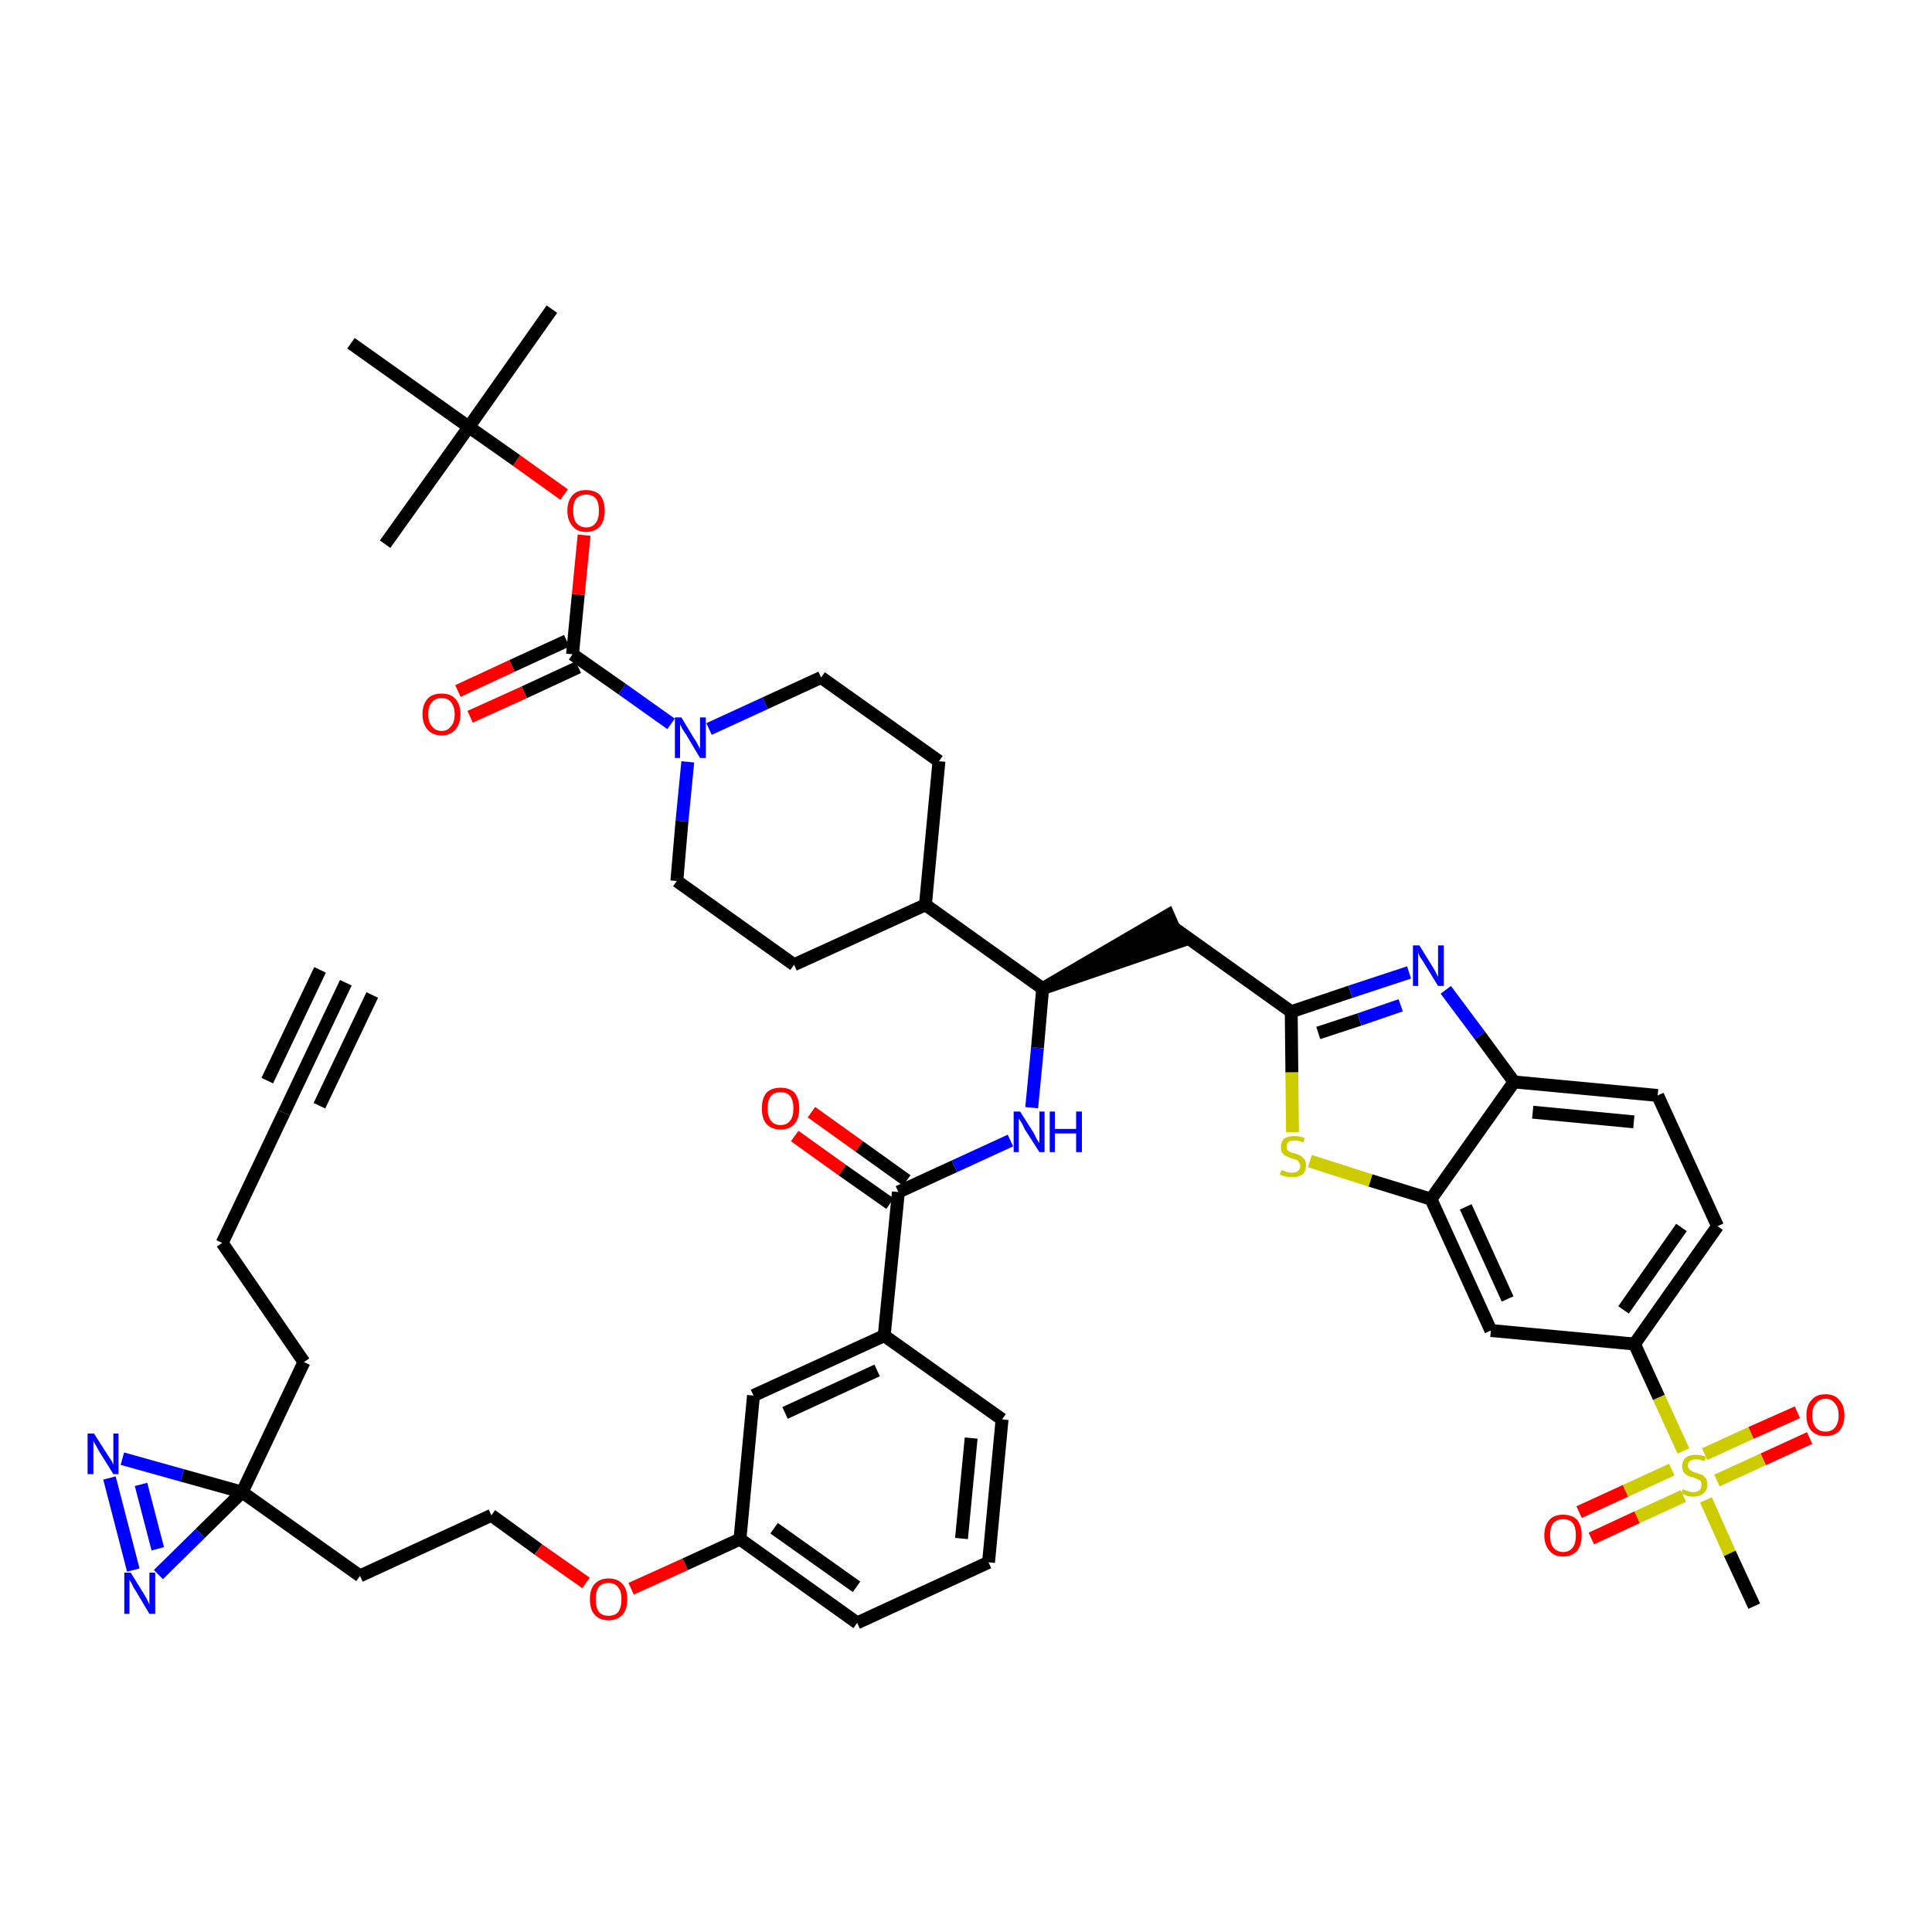 <?xml version='1.0' encoding='iso-8859-1'?>
<svg version='1.1' baseProfile='full'
              xmlns='http://www.w3.org/2000/svg'
                      xmlns:rdkit='http://www.rdkit.org/xml'
                      xmlns:xlink='http://www.w3.org/1999/xlink'
                  xml:space='preserve'
width='300px' height='300px' viewBox='0 0 300 300'>
<!-- END OF HEADER -->
<path class='bond-0 atom-0 atom-1' d='M 53.7,152.6 L 44.1,172.8' style='fill:none;fill-rule:evenodd;stroke:#000000;stroke-width:2.0px;stroke-linecap:butt;stroke-linejoin:miter;stroke-opacity:1' />
<path class='bond-0 atom-0 atom-1' d='M 49.7,150.6 L 41.5,167.8' style='fill:none;fill-rule:evenodd;stroke:#000000;stroke-width:2.0px;stroke-linecap:butt;stroke-linejoin:miter;stroke-opacity:1' />
<path class='bond-0 atom-0 atom-1' d='M 57.8,154.5 L 49.6,171.7' style='fill:none;fill-rule:evenodd;stroke:#000000;stroke-width:2.0px;stroke-linecap:butt;stroke-linejoin:miter;stroke-opacity:1' />
<path class='bond-1 atom-1 atom-2' d='M 44.1,172.8 L 34.5,193.0' style='fill:none;fill-rule:evenodd;stroke:#000000;stroke-width:2.0px;stroke-linecap:butt;stroke-linejoin:miter;stroke-opacity:1' />
<path class='bond-2 atom-2 atom-3' d='M 34.5,193.0 L 47.2,211.5' style='fill:none;fill-rule:evenodd;stroke:#000000;stroke-width:2.0px;stroke-linecap:butt;stroke-linejoin:miter;stroke-opacity:1' />
<path class='bond-3 atom-3 atom-4' d='M 47.2,211.5 L 37.6,231.7' style='fill:none;fill-rule:evenodd;stroke:#000000;stroke-width:2.0px;stroke-linecap:butt;stroke-linejoin:miter;stroke-opacity:1' />
<path class='bond-4 atom-4 atom-5' d='M 37.6,231.7 L 55.9,244.7' style='fill:none;fill-rule:evenodd;stroke:#000000;stroke-width:2.0px;stroke-linecap:butt;stroke-linejoin:miter;stroke-opacity:1' />
<path class='bond-44 atom-4 atom-45' d='M 37.6,231.7 L 28.3,229.1' style='fill:none;fill-rule:evenodd;stroke:#000000;stroke-width:2.0px;stroke-linecap:butt;stroke-linejoin:miter;stroke-opacity:1' />
<path class='bond-44 atom-4 atom-45' d='M 28.3,229.1 L 19.0,226.5' style='fill:none;fill-rule:evenodd;stroke:#0000FF;stroke-width:2.0px;stroke-linecap:butt;stroke-linejoin:miter;stroke-opacity:1' />
<path class='bond-46 atom-46 atom-4' d='M 24.6,244.5 L 31.1,238.1' style='fill:none;fill-rule:evenodd;stroke:#0000FF;stroke-width:2.0px;stroke-linecap:butt;stroke-linejoin:miter;stroke-opacity:1' />
<path class='bond-46 atom-46 atom-4' d='M 31.1,238.1 L 37.6,231.7' style='fill:none;fill-rule:evenodd;stroke:#000000;stroke-width:2.0px;stroke-linecap:butt;stroke-linejoin:miter;stroke-opacity:1' />
<path class='bond-5 atom-5 atom-6' d='M 55.9,244.7 L 76.3,235.3' style='fill:none;fill-rule:evenodd;stroke:#000000;stroke-width:2.0px;stroke-linecap:butt;stroke-linejoin:miter;stroke-opacity:1' />
<path class='bond-6 atom-6 atom-7' d='M 76.3,235.3 L 83.6,240.6' style='fill:none;fill-rule:evenodd;stroke:#000000;stroke-width:2.0px;stroke-linecap:butt;stroke-linejoin:miter;stroke-opacity:1' />
<path class='bond-6 atom-6 atom-7' d='M 83.6,240.6 L 91.0,245.8' style='fill:none;fill-rule:evenodd;stroke:#FF0000;stroke-width:2.0px;stroke-linecap:butt;stroke-linejoin:miter;stroke-opacity:1' />
<path class='bond-7 atom-7 atom-8' d='M 98.0,246.7 L 106.4,242.9' style='fill:none;fill-rule:evenodd;stroke:#FF0000;stroke-width:2.0px;stroke-linecap:butt;stroke-linejoin:miter;stroke-opacity:1' />
<path class='bond-7 atom-7 atom-8' d='M 106.4,242.9 L 114.9,239.0' style='fill:none;fill-rule:evenodd;stroke:#000000;stroke-width:2.0px;stroke-linecap:butt;stroke-linejoin:miter;stroke-opacity:1' />
<path class='bond-8 atom-8 atom-9' d='M 114.9,239.0 L 133.1,252.0' style='fill:none;fill-rule:evenodd;stroke:#000000;stroke-width:2.0px;stroke-linecap:butt;stroke-linejoin:miter;stroke-opacity:1' />
<path class='bond-8 atom-8 atom-9' d='M 120.2,237.3 L 133.0,246.4' style='fill:none;fill-rule:evenodd;stroke:#000000;stroke-width:2.0px;stroke-linecap:butt;stroke-linejoin:miter;stroke-opacity:1' />
<path class='bond-47 atom-44 atom-8' d='M 117.0,216.7 L 114.9,239.0' style='fill:none;fill-rule:evenodd;stroke:#000000;stroke-width:2.0px;stroke-linecap:butt;stroke-linejoin:miter;stroke-opacity:1' />
<path class='bond-9 atom-9 atom-10' d='M 133.1,252.0 L 153.5,242.6' style='fill:none;fill-rule:evenodd;stroke:#000000;stroke-width:2.0px;stroke-linecap:butt;stroke-linejoin:miter;stroke-opacity:1' />
<path class='bond-10 atom-10 atom-11' d='M 153.5,242.6 L 155.6,220.4' style='fill:none;fill-rule:evenodd;stroke:#000000;stroke-width:2.0px;stroke-linecap:butt;stroke-linejoin:miter;stroke-opacity:1' />
<path class='bond-10 atom-10 atom-11' d='M 149.3,238.9 L 150.8,223.3' style='fill:none;fill-rule:evenodd;stroke:#000000;stroke-width:2.0px;stroke-linecap:butt;stroke-linejoin:miter;stroke-opacity:1' />
<path class='bond-11 atom-11 atom-12' d='M 155.6,220.4 L 137.3,207.4' style='fill:none;fill-rule:evenodd;stroke:#000000;stroke-width:2.0px;stroke-linecap:butt;stroke-linejoin:miter;stroke-opacity:1' />
<path class='bond-12 atom-12 atom-13' d='M 137.3,207.4 L 139.5,185.1' style='fill:none;fill-rule:evenodd;stroke:#000000;stroke-width:2.0px;stroke-linecap:butt;stroke-linejoin:miter;stroke-opacity:1' />
<path class='bond-43 atom-12 atom-44' d='M 137.3,207.4 L 117.0,216.7' style='fill:none;fill-rule:evenodd;stroke:#000000;stroke-width:2.0px;stroke-linecap:butt;stroke-linejoin:miter;stroke-opacity:1' />
<path class='bond-43 atom-12 atom-44' d='M 136.2,212.8 L 121.9,219.4' style='fill:none;fill-rule:evenodd;stroke:#000000;stroke-width:2.0px;stroke-linecap:butt;stroke-linejoin:miter;stroke-opacity:1' />
<path class='bond-13 atom-13 atom-14' d='M 140.8,183.3 L 133.4,178.0' style='fill:none;fill-rule:evenodd;stroke:#000000;stroke-width:2.0px;stroke-linecap:butt;stroke-linejoin:miter;stroke-opacity:1' />
<path class='bond-13 atom-13 atom-14' d='M 133.4,178.0 L 126.0,172.7' style='fill:none;fill-rule:evenodd;stroke:#FF0000;stroke-width:2.0px;stroke-linecap:butt;stroke-linejoin:miter;stroke-opacity:1' />
<path class='bond-13 atom-13 atom-14' d='M 138.2,186.9 L 130.8,181.7' style='fill:none;fill-rule:evenodd;stroke:#000000;stroke-width:2.0px;stroke-linecap:butt;stroke-linejoin:miter;stroke-opacity:1' />
<path class='bond-13 atom-13 atom-14' d='M 130.8,181.7 L 123.4,176.4' style='fill:none;fill-rule:evenodd;stroke:#FF0000;stroke-width:2.0px;stroke-linecap:butt;stroke-linejoin:miter;stroke-opacity:1' />
<path class='bond-14 atom-13 atom-15' d='M 139.5,185.1 L 148.2,181.1' style='fill:none;fill-rule:evenodd;stroke:#000000;stroke-width:2.0px;stroke-linecap:butt;stroke-linejoin:miter;stroke-opacity:1' />
<path class='bond-14 atom-13 atom-15' d='M 148.2,181.1 L 156.9,177.1' style='fill:none;fill-rule:evenodd;stroke:#0000FF;stroke-width:2.0px;stroke-linecap:butt;stroke-linejoin:miter;stroke-opacity:1' />
<path class='bond-15 atom-15 atom-16' d='M 160.2,172.0 L 161.1,162.7' style='fill:none;fill-rule:evenodd;stroke:#0000FF;stroke-width:2.0px;stroke-linecap:butt;stroke-linejoin:miter;stroke-opacity:1' />
<path class='bond-15 atom-15 atom-16' d='M 161.1,162.7 L 161.9,153.5' style='fill:none;fill-rule:evenodd;stroke:#000000;stroke-width:2.0px;stroke-linecap:butt;stroke-linejoin:miter;stroke-opacity:1' />
<path class='bond-16 atom-16 atom-17' d='M 161.9,153.5 L 183.2,146.2 L 181.4,142.1 Z' style='fill:#000000;fill-rule:evenodd;fill-opacity:1;stroke:#000000;stroke-width:2.0px;stroke-linecap:butt;stroke-linejoin:miter;stroke-opacity:1;' />
<path class='bond-30 atom-16 atom-31' d='M 161.9,153.5 L 143.7,140.5' style='fill:none;fill-rule:evenodd;stroke:#000000;stroke-width:2.0px;stroke-linecap:butt;stroke-linejoin:miter;stroke-opacity:1' />
<path class='bond-17 atom-17 atom-18' d='M 182.3,144.1 L 200.5,157.1' style='fill:none;fill-rule:evenodd;stroke:#000000;stroke-width:2.0px;stroke-linecap:butt;stroke-linejoin:miter;stroke-opacity:1' />
<path class='bond-18 atom-18 atom-19' d='M 200.5,157.1 L 209.7,154.0' style='fill:none;fill-rule:evenodd;stroke:#000000;stroke-width:2.0px;stroke-linecap:butt;stroke-linejoin:miter;stroke-opacity:1' />
<path class='bond-18 atom-18 atom-19' d='M 209.7,154.0 L 218.8,151.0' style='fill:none;fill-rule:evenodd;stroke:#0000FF;stroke-width:2.0px;stroke-linecap:butt;stroke-linejoin:miter;stroke-opacity:1' />
<path class='bond-18 atom-18 atom-19' d='M 204.7,160.4 L 211.1,158.3' style='fill:none;fill-rule:evenodd;stroke:#000000;stroke-width:2.0px;stroke-linecap:butt;stroke-linejoin:miter;stroke-opacity:1' />
<path class='bond-18 atom-18 atom-19' d='M 211.1,158.3 L 217.5,156.1' style='fill:none;fill-rule:evenodd;stroke:#0000FF;stroke-width:2.0px;stroke-linecap:butt;stroke-linejoin:miter;stroke-opacity:1' />
<path class='bond-48 atom-30 atom-18' d='M 200.7,175.8 L 200.6,166.5' style='fill:none;fill-rule:evenodd;stroke:#CCCC00;stroke-width:2.0px;stroke-linecap:butt;stroke-linejoin:miter;stroke-opacity:1' />
<path class='bond-48 atom-30 atom-18' d='M 200.6,166.5 L 200.5,157.1' style='fill:none;fill-rule:evenodd;stroke:#000000;stroke-width:2.0px;stroke-linecap:butt;stroke-linejoin:miter;stroke-opacity:1' />
<path class='bond-19 atom-19 atom-20' d='M 224.5,153.7 L 229.8,160.8' style='fill:none;fill-rule:evenodd;stroke:#0000FF;stroke-width:2.0px;stroke-linecap:butt;stroke-linejoin:miter;stroke-opacity:1' />
<path class='bond-19 atom-19 atom-20' d='M 229.8,160.8 L 235.1,168.0' style='fill:none;fill-rule:evenodd;stroke:#000000;stroke-width:2.0px;stroke-linecap:butt;stroke-linejoin:miter;stroke-opacity:1' />
<path class='bond-20 atom-20 atom-21' d='M 235.1,168.0 L 257.4,170.1' style='fill:none;fill-rule:evenodd;stroke:#000000;stroke-width:2.0px;stroke-linecap:butt;stroke-linejoin:miter;stroke-opacity:1' />
<path class='bond-20 atom-20 atom-21' d='M 238.0,172.7 L 253.7,174.2' style='fill:none;fill-rule:evenodd;stroke:#000000;stroke-width:2.0px;stroke-linecap:butt;stroke-linejoin:miter;stroke-opacity:1' />
<path class='bond-50 atom-29 atom-20' d='M 222.2,186.2 L 235.1,168.0' style='fill:none;fill-rule:evenodd;stroke:#000000;stroke-width:2.0px;stroke-linecap:butt;stroke-linejoin:miter;stroke-opacity:1' />
<path class='bond-21 atom-21 atom-22' d='M 257.4,170.1 L 266.7,190.4' style='fill:none;fill-rule:evenodd;stroke:#000000;stroke-width:2.0px;stroke-linecap:butt;stroke-linejoin:miter;stroke-opacity:1' />
<path class='bond-22 atom-22 atom-23' d='M 266.7,190.4 L 253.8,208.7' style='fill:none;fill-rule:evenodd;stroke:#000000;stroke-width:2.0px;stroke-linecap:butt;stroke-linejoin:miter;stroke-opacity:1' />
<path class='bond-22 atom-22 atom-23' d='M 261.1,190.6 L 252.1,203.4' style='fill:none;fill-rule:evenodd;stroke:#000000;stroke-width:2.0px;stroke-linecap:butt;stroke-linejoin:miter;stroke-opacity:1' />
<path class='bond-23 atom-23 atom-24' d='M 253.8,208.7 L 257.6,217.0' style='fill:none;fill-rule:evenodd;stroke:#000000;stroke-width:2.0px;stroke-linecap:butt;stroke-linejoin:miter;stroke-opacity:1' />
<path class='bond-23 atom-23 atom-24' d='M 257.6,217.0 L 261.4,225.3' style='fill:none;fill-rule:evenodd;stroke:#CCCC00;stroke-width:2.0px;stroke-linecap:butt;stroke-linejoin:miter;stroke-opacity:1' />
<path class='bond-27 atom-23 atom-28' d='M 253.8,208.7 L 231.5,206.6' style='fill:none;fill-rule:evenodd;stroke:#000000;stroke-width:2.0px;stroke-linecap:butt;stroke-linejoin:miter;stroke-opacity:1' />
<path class='bond-24 atom-24 atom-25' d='M 264.9,232.9 L 268.6,241.2' style='fill:none;fill-rule:evenodd;stroke:#CCCC00;stroke-width:2.0px;stroke-linecap:butt;stroke-linejoin:miter;stroke-opacity:1' />
<path class='bond-24 atom-24 atom-25' d='M 268.6,241.2 L 272.4,249.4' style='fill:none;fill-rule:evenodd;stroke:#000000;stroke-width:2.0px;stroke-linecap:butt;stroke-linejoin:miter;stroke-opacity:1' />
<path class='bond-25 atom-24 atom-26' d='M 266.6,229.9 L 273.8,226.6' style='fill:none;fill-rule:evenodd;stroke:#CCCC00;stroke-width:2.0px;stroke-linecap:butt;stroke-linejoin:miter;stroke-opacity:1' />
<path class='bond-25 atom-24 atom-26' d='M 273.8,226.6 L 281.0,223.3' style='fill:none;fill-rule:evenodd;stroke:#FF0000;stroke-width:2.0px;stroke-linecap:butt;stroke-linejoin:miter;stroke-opacity:1' />
<path class='bond-25 atom-24 atom-26' d='M 264.7,225.8 L 271.9,222.5' style='fill:none;fill-rule:evenodd;stroke:#CCCC00;stroke-width:2.0px;stroke-linecap:butt;stroke-linejoin:miter;stroke-opacity:1' />
<path class='bond-25 atom-24 atom-26' d='M 271.9,222.5 L 279.1,219.3' style='fill:none;fill-rule:evenodd;stroke:#FF0000;stroke-width:2.0px;stroke-linecap:butt;stroke-linejoin:miter;stroke-opacity:1' />
<path class='bond-26 atom-24 atom-27' d='M 259.6,228.2 L 252.4,231.5' style='fill:none;fill-rule:evenodd;stroke:#CCCC00;stroke-width:2.0px;stroke-linecap:butt;stroke-linejoin:miter;stroke-opacity:1' />
<path class='bond-26 atom-24 atom-27' d='M 252.4,231.5 L 245.2,234.8' style='fill:none;fill-rule:evenodd;stroke:#FF0000;stroke-width:2.0px;stroke-linecap:butt;stroke-linejoin:miter;stroke-opacity:1' />
<path class='bond-26 atom-24 atom-27' d='M 261.4,232.3 L 254.2,235.6' style='fill:none;fill-rule:evenodd;stroke:#CCCC00;stroke-width:2.0px;stroke-linecap:butt;stroke-linejoin:miter;stroke-opacity:1' />
<path class='bond-26 atom-24 atom-27' d='M 254.2,235.6 L 247.1,238.9' style='fill:none;fill-rule:evenodd;stroke:#FF0000;stroke-width:2.0px;stroke-linecap:butt;stroke-linejoin:miter;stroke-opacity:1' />
<path class='bond-28 atom-28 atom-29' d='M 231.5,206.6 L 222.2,186.2' style='fill:none;fill-rule:evenodd;stroke:#000000;stroke-width:2.0px;stroke-linecap:butt;stroke-linejoin:miter;stroke-opacity:1' />
<path class='bond-28 atom-28 atom-29' d='M 234.1,201.7 L 227.6,187.4' style='fill:none;fill-rule:evenodd;stroke:#000000;stroke-width:2.0px;stroke-linecap:butt;stroke-linejoin:miter;stroke-opacity:1' />
<path class='bond-29 atom-29 atom-30' d='M 222.2,186.2 L 212.8,183.3' style='fill:none;fill-rule:evenodd;stroke:#000000;stroke-width:2.0px;stroke-linecap:butt;stroke-linejoin:miter;stroke-opacity:1' />
<path class='bond-29 atom-29 atom-30' d='M 212.8,183.3 L 203.4,180.3' style='fill:none;fill-rule:evenodd;stroke:#CCCC00;stroke-width:2.0px;stroke-linecap:butt;stroke-linejoin:miter;stroke-opacity:1' />
<path class='bond-31 atom-31 atom-32' d='M 143.7,140.5 L 145.8,118.2' style='fill:none;fill-rule:evenodd;stroke:#000000;stroke-width:2.0px;stroke-linecap:butt;stroke-linejoin:miter;stroke-opacity:1' />
<path class='bond-49 atom-43 atom-31' d='M 123.3,149.8 L 143.7,140.5' style='fill:none;fill-rule:evenodd;stroke:#000000;stroke-width:2.0px;stroke-linecap:butt;stroke-linejoin:miter;stroke-opacity:1' />
<path class='bond-32 atom-32 atom-33' d='M 145.8,118.2 L 127.5,105.2' style='fill:none;fill-rule:evenodd;stroke:#000000;stroke-width:2.0px;stroke-linecap:butt;stroke-linejoin:miter;stroke-opacity:1' />
<path class='bond-33 atom-33 atom-34' d='M 127.5,105.2 L 118.8,109.2' style='fill:none;fill-rule:evenodd;stroke:#000000;stroke-width:2.0px;stroke-linecap:butt;stroke-linejoin:miter;stroke-opacity:1' />
<path class='bond-33 atom-33 atom-34' d='M 118.8,109.2 L 110.1,113.2' style='fill:none;fill-rule:evenodd;stroke:#0000FF;stroke-width:2.0px;stroke-linecap:butt;stroke-linejoin:miter;stroke-opacity:1' />
<path class='bond-34 atom-34 atom-35' d='M 104.2,112.4 L 96.6,107.0' style='fill:none;fill-rule:evenodd;stroke:#0000FF;stroke-width:2.0px;stroke-linecap:butt;stroke-linejoin:miter;stroke-opacity:1' />
<path class='bond-34 atom-34 atom-35' d='M 96.6,107.0 L 88.9,101.6' style='fill:none;fill-rule:evenodd;stroke:#000000;stroke-width:2.0px;stroke-linecap:butt;stroke-linejoin:miter;stroke-opacity:1' />
<path class='bond-41 atom-34 atom-42' d='M 106.8,118.3 L 105.9,127.5' style='fill:none;fill-rule:evenodd;stroke:#0000FF;stroke-width:2.0px;stroke-linecap:butt;stroke-linejoin:miter;stroke-opacity:1' />
<path class='bond-41 atom-34 atom-42' d='M 105.9,127.5 L 105.1,136.8' style='fill:none;fill-rule:evenodd;stroke:#000000;stroke-width:2.0px;stroke-linecap:butt;stroke-linejoin:miter;stroke-opacity:1' />
<path class='bond-35 atom-35 atom-36' d='M 88.0,99.5 L 79.5,103.4' style='fill:none;fill-rule:evenodd;stroke:#000000;stroke-width:2.0px;stroke-linecap:butt;stroke-linejoin:miter;stroke-opacity:1' />
<path class='bond-35 atom-35 atom-36' d='M 79.5,103.4 L 71.1,107.3' style='fill:none;fill-rule:evenodd;stroke:#FF0000;stroke-width:2.0px;stroke-linecap:butt;stroke-linejoin:miter;stroke-opacity:1' />
<path class='bond-35 atom-35 atom-36' d='M 89.8,103.6 L 81.4,107.5' style='fill:none;fill-rule:evenodd;stroke:#000000;stroke-width:2.0px;stroke-linecap:butt;stroke-linejoin:miter;stroke-opacity:1' />
<path class='bond-35 atom-35 atom-36' d='M 81.4,107.5 L 73.0,111.3' style='fill:none;fill-rule:evenodd;stroke:#FF0000;stroke-width:2.0px;stroke-linecap:butt;stroke-linejoin:miter;stroke-opacity:1' />
<path class='bond-36 atom-35 atom-37' d='M 88.9,101.6 L 89.8,92.3' style='fill:none;fill-rule:evenodd;stroke:#000000;stroke-width:2.0px;stroke-linecap:butt;stroke-linejoin:miter;stroke-opacity:1' />
<path class='bond-36 atom-35 atom-37' d='M 89.8,92.3 L 90.7,83.1' style='fill:none;fill-rule:evenodd;stroke:#FF0000;stroke-width:2.0px;stroke-linecap:butt;stroke-linejoin:miter;stroke-opacity:1' />
<path class='bond-37 atom-37 atom-38' d='M 87.6,76.8 L 80.2,71.5' style='fill:none;fill-rule:evenodd;stroke:#FF0000;stroke-width:2.0px;stroke-linecap:butt;stroke-linejoin:miter;stroke-opacity:1' />
<path class='bond-37 atom-37 atom-38' d='M 80.2,71.5 L 72.8,66.3' style='fill:none;fill-rule:evenodd;stroke:#000000;stroke-width:2.0px;stroke-linecap:butt;stroke-linejoin:miter;stroke-opacity:1' />
<path class='bond-38 atom-38 atom-39' d='M 72.8,66.3 L 85.7,48.0' style='fill:none;fill-rule:evenodd;stroke:#000000;stroke-width:2.0px;stroke-linecap:butt;stroke-linejoin:miter;stroke-opacity:1' />
<path class='bond-39 atom-38 atom-40' d='M 72.8,66.3 L 59.8,84.5' style='fill:none;fill-rule:evenodd;stroke:#000000;stroke-width:2.0px;stroke-linecap:butt;stroke-linejoin:miter;stroke-opacity:1' />
<path class='bond-40 atom-38 atom-41' d='M 72.8,66.3 L 54.5,53.3' style='fill:none;fill-rule:evenodd;stroke:#000000;stroke-width:2.0px;stroke-linecap:butt;stroke-linejoin:miter;stroke-opacity:1' />
<path class='bond-42 atom-42 atom-43' d='M 105.1,136.8 L 123.3,149.8' style='fill:none;fill-rule:evenodd;stroke:#000000;stroke-width:2.0px;stroke-linecap:butt;stroke-linejoin:miter;stroke-opacity:1' />
<path class='bond-45 atom-45 atom-46' d='M 17.0,229.5 L 20.7,243.8' style='fill:none;fill-rule:evenodd;stroke:#0000FF;stroke-width:2.0px;stroke-linecap:butt;stroke-linejoin:miter;stroke-opacity:1' />
<path class='bond-45 atom-45 atom-46' d='M 21.9,230.5 L 24.5,240.5' style='fill:none;fill-rule:evenodd;stroke:#0000FF;stroke-width:2.0px;stroke-linecap:butt;stroke-linejoin:miter;stroke-opacity:1' />
<path  class='atom-7' d='M 91.6 248.3
Q 91.6 246.8, 92.3 246.0
Q 93.1 245.1, 94.5 245.1
Q 95.9 245.1, 96.7 246.0
Q 97.4 246.8, 97.4 248.3
Q 97.4 249.9, 96.7 250.7
Q 95.9 251.6, 94.5 251.6
Q 93.1 251.6, 92.3 250.7
Q 91.6 249.9, 91.6 248.3
M 94.5 250.9
Q 95.5 250.9, 96.0 250.3
Q 96.5 249.6, 96.5 248.3
Q 96.5 247.1, 96.0 246.5
Q 95.5 245.8, 94.5 245.8
Q 93.5 245.8, 93.0 246.4
Q 92.5 247.1, 92.5 248.3
Q 92.5 249.6, 93.0 250.3
Q 93.5 250.9, 94.5 250.9
' fill='#FF0000'/>
<path  class='atom-14' d='M 118.3 172.1
Q 118.3 170.6, 119.0 169.7
Q 119.8 168.9, 121.2 168.9
Q 122.6 168.9, 123.4 169.7
Q 124.1 170.6, 124.1 172.1
Q 124.1 173.7, 123.4 174.5
Q 122.6 175.4, 121.2 175.4
Q 119.8 175.4, 119.0 174.5
Q 118.3 173.7, 118.3 172.1
M 121.2 174.7
Q 122.2 174.7, 122.7 174.0
Q 123.2 173.4, 123.2 172.1
Q 123.2 170.9, 122.7 170.2
Q 122.2 169.6, 121.2 169.6
Q 120.2 169.6, 119.7 170.2
Q 119.2 170.9, 119.2 172.1
Q 119.2 173.4, 119.7 174.0
Q 120.2 174.7, 121.2 174.7
' fill='#FF0000'/>
<path  class='atom-15' d='M 158.4 172.6
L 160.5 175.9
Q 160.7 176.3, 161.0 176.9
Q 161.4 177.5, 161.4 177.5
L 161.4 172.6
L 162.2 172.6
L 162.2 178.9
L 161.4 178.9
L 159.1 175.3
Q 158.9 174.8, 158.6 174.3
Q 158.3 173.8, 158.2 173.7
L 158.2 178.9
L 157.4 178.9
L 157.4 172.6
L 158.4 172.6
' fill='#0000FF'/>
<path  class='atom-15' d='M 163.0 172.6
L 163.8 172.6
L 163.8 175.3
L 167.1 175.3
L 167.1 172.6
L 168.0 172.6
L 168.0 178.9
L 167.1 178.9
L 167.1 176.0
L 163.8 176.0
L 163.8 178.9
L 163.0 178.9
L 163.0 172.6
' fill='#0000FF'/>
<path  class='atom-19' d='M 220.4 146.8
L 222.5 150.2
Q 222.7 150.5, 223.0 151.1
Q 223.3 151.7, 223.3 151.7
L 223.3 146.8
L 224.2 146.8
L 224.2 153.1
L 223.3 153.1
L 221.1 149.5
Q 220.8 149.0, 220.5 148.6
Q 220.3 148.1, 220.2 147.9
L 220.2 153.1
L 219.4 153.1
L 219.4 146.8
L 220.4 146.8
' fill='#0000FF'/>
<path  class='atom-24' d='M 261.3 231.2
Q 261.4 231.3, 261.7 231.4
Q 262.0 231.5, 262.3 231.6
Q 262.6 231.7, 262.9 231.7
Q 263.5 231.7, 263.9 231.4
Q 264.2 231.1, 264.2 230.6
Q 264.2 230.2, 264.1 230.0
Q 263.9 229.8, 263.6 229.7
Q 263.3 229.6, 262.9 229.4
Q 262.3 229.3, 262.0 229.1
Q 261.7 228.9, 261.4 228.6
Q 261.2 228.2, 261.2 227.7
Q 261.2 226.9, 261.7 226.4
Q 262.3 225.9, 263.3 225.9
Q 264.1 225.9, 264.9 226.2
L 264.7 226.9
Q 263.9 226.6, 263.4 226.6
Q 262.8 226.6, 262.4 226.9
Q 262.1 227.1, 262.1 227.6
Q 262.1 227.9, 262.3 228.1
Q 262.4 228.3, 262.7 228.4
Q 262.9 228.6, 263.4 228.7
Q 263.9 228.9, 264.3 229.0
Q 264.6 229.2, 264.9 229.6
Q 265.1 229.9, 265.1 230.6
Q 265.1 231.4, 264.5 231.9
Q 263.9 232.4, 263.0 232.4
Q 262.4 232.4, 262.0 232.3
Q 261.6 232.1, 261.1 231.9
L 261.3 231.2
' fill='#CCCC00'/>
<path  class='atom-26' d='M 280.5 219.8
Q 280.5 218.2, 281.3 217.4
Q 282.0 216.5, 283.5 216.5
Q 284.9 216.5, 285.6 217.4
Q 286.4 218.2, 286.4 219.8
Q 286.4 221.3, 285.6 222.2
Q 284.8 223.0, 283.5 223.0
Q 282.1 223.0, 281.3 222.2
Q 280.5 221.3, 280.5 219.8
M 283.5 222.3
Q 284.4 222.3, 284.9 221.7
Q 285.5 221.0, 285.5 219.8
Q 285.5 218.5, 284.9 217.9
Q 284.4 217.2, 283.5 217.2
Q 282.5 217.2, 282.0 217.9
Q 281.4 218.5, 281.4 219.8
Q 281.4 221.0, 282.0 221.7
Q 282.5 222.3, 283.5 222.3
' fill='#FF0000'/>
<path  class='atom-27' d='M 239.8 238.4
Q 239.8 236.9, 240.6 236.0
Q 241.3 235.2, 242.7 235.2
Q 244.1 235.2, 244.9 236.0
Q 245.6 236.9, 245.6 238.4
Q 245.6 239.9, 244.9 240.8
Q 244.1 241.7, 242.7 241.7
Q 241.3 241.7, 240.6 240.8
Q 239.8 239.9, 239.8 238.4
M 242.7 241.0
Q 243.7 241.0, 244.2 240.3
Q 244.7 239.7, 244.7 238.4
Q 244.7 237.1, 244.2 236.5
Q 243.7 235.9, 242.7 235.9
Q 241.8 235.9, 241.2 236.5
Q 240.7 237.1, 240.7 238.4
Q 240.7 239.7, 241.2 240.3
Q 241.8 241.0, 242.7 241.0
' fill='#FF0000'/>
<path  class='atom-30' d='M 199.0 181.7
Q 199.1 181.7, 199.4 181.8
Q 199.7 182.0, 200.0 182.0
Q 200.3 182.1, 200.6 182.1
Q 201.2 182.1, 201.6 181.8
Q 201.9 181.5, 201.9 181.0
Q 201.9 180.7, 201.7 180.5
Q 201.6 180.2, 201.3 180.1
Q 201.0 180.0, 200.6 179.9
Q 200.0 179.7, 199.7 179.5
Q 199.4 179.4, 199.1 179.0
Q 198.9 178.7, 198.9 178.1
Q 198.9 177.3, 199.4 176.8
Q 200.0 176.4, 201.0 176.4
Q 201.8 176.4, 202.6 176.7
L 202.4 177.4
Q 201.6 177.1, 201.1 177.1
Q 200.4 177.1, 200.1 177.3
Q 199.8 177.6, 199.8 178.0
Q 199.8 178.4, 199.9 178.6
Q 200.1 178.8, 200.4 178.9
Q 200.6 179.0, 201.1 179.1
Q 201.6 179.3, 202.0 179.5
Q 202.3 179.7, 202.6 180.1
Q 202.8 180.4, 202.8 181.0
Q 202.8 181.9, 202.2 182.4
Q 201.6 182.8, 200.7 182.8
Q 200.1 182.8, 199.7 182.7
Q 199.2 182.6, 198.7 182.4
L 199.0 181.7
' fill='#CCCC00'/>
<path  class='atom-34' d='M 105.8 111.4
L 107.8 114.7
Q 108.1 115.1, 108.4 115.7
Q 108.7 116.3, 108.7 116.3
L 108.7 111.4
L 109.6 111.4
L 109.6 117.7
L 108.7 117.7
L 106.5 114.0
Q 106.2 113.6, 105.9 113.1
Q 105.7 112.6, 105.6 112.5
L 105.6 117.7
L 104.8 117.7
L 104.8 111.4
L 105.8 111.4
' fill='#0000FF'/>
<path  class='atom-36' d='M 65.6 110.9
Q 65.6 109.4, 66.4 108.5
Q 67.1 107.7, 68.6 107.7
Q 70.0 107.7, 70.7 108.5
Q 71.5 109.4, 71.5 110.9
Q 71.5 112.4, 70.7 113.3
Q 69.9 114.2, 68.6 114.2
Q 67.2 114.2, 66.4 113.3
Q 65.6 112.4, 65.6 110.9
M 68.6 113.5
Q 69.5 113.5, 70.0 112.8
Q 70.6 112.2, 70.6 110.9
Q 70.6 109.7, 70.0 109.0
Q 69.5 108.4, 68.6 108.4
Q 67.6 108.4, 67.1 109.0
Q 66.5 109.6, 66.5 110.9
Q 66.5 112.2, 67.1 112.8
Q 67.6 113.5, 68.6 113.5
' fill='#FF0000'/>
<path  class='atom-37' d='M 88.1 79.3
Q 88.1 77.8, 88.9 76.9
Q 89.6 76.1, 91.0 76.1
Q 92.4 76.1, 93.2 76.9
Q 93.9 77.8, 93.9 79.3
Q 93.9 80.8, 93.2 81.7
Q 92.4 82.6, 91.0 82.6
Q 89.6 82.6, 88.9 81.7
Q 88.1 80.8, 88.1 79.3
M 91.0 81.9
Q 92.0 81.9, 92.5 81.2
Q 93.0 80.6, 93.0 79.3
Q 93.0 78.0, 92.5 77.4
Q 92.0 76.8, 91.0 76.8
Q 90.1 76.8, 89.5 77.4
Q 89.0 78.0, 89.0 79.3
Q 89.0 80.6, 89.5 81.2
Q 90.1 81.9, 91.0 81.9
' fill='#FF0000'/>
<path  class='atom-45' d='M 14.6 222.6
L 16.7 225.9
Q 16.9 226.2, 17.3 226.8
Q 17.6 227.4, 17.6 227.5
L 17.6 222.6
L 18.4 222.6
L 18.4 228.9
L 17.6 228.9
L 15.3 225.2
Q 15.1 224.8, 14.8 224.3
Q 14.5 223.8, 14.5 223.7
L 14.5 228.9
L 13.6 228.9
L 13.6 222.6
L 14.6 222.6
' fill='#0000FF'/>
<path  class='atom-46' d='M 20.3 244.2
L 22.4 247.6
Q 22.6 247.9, 22.9 248.5
Q 23.2 249.1, 23.2 249.2
L 23.2 244.2
L 24.1 244.2
L 24.1 250.6
L 23.2 250.6
L 21.0 246.9
Q 20.7 246.5, 20.5 246.0
Q 20.2 245.5, 20.1 245.3
L 20.1 250.6
L 19.3 250.6
L 19.3 244.2
L 20.3 244.2
' fill='#0000FF'/>
</svg>
